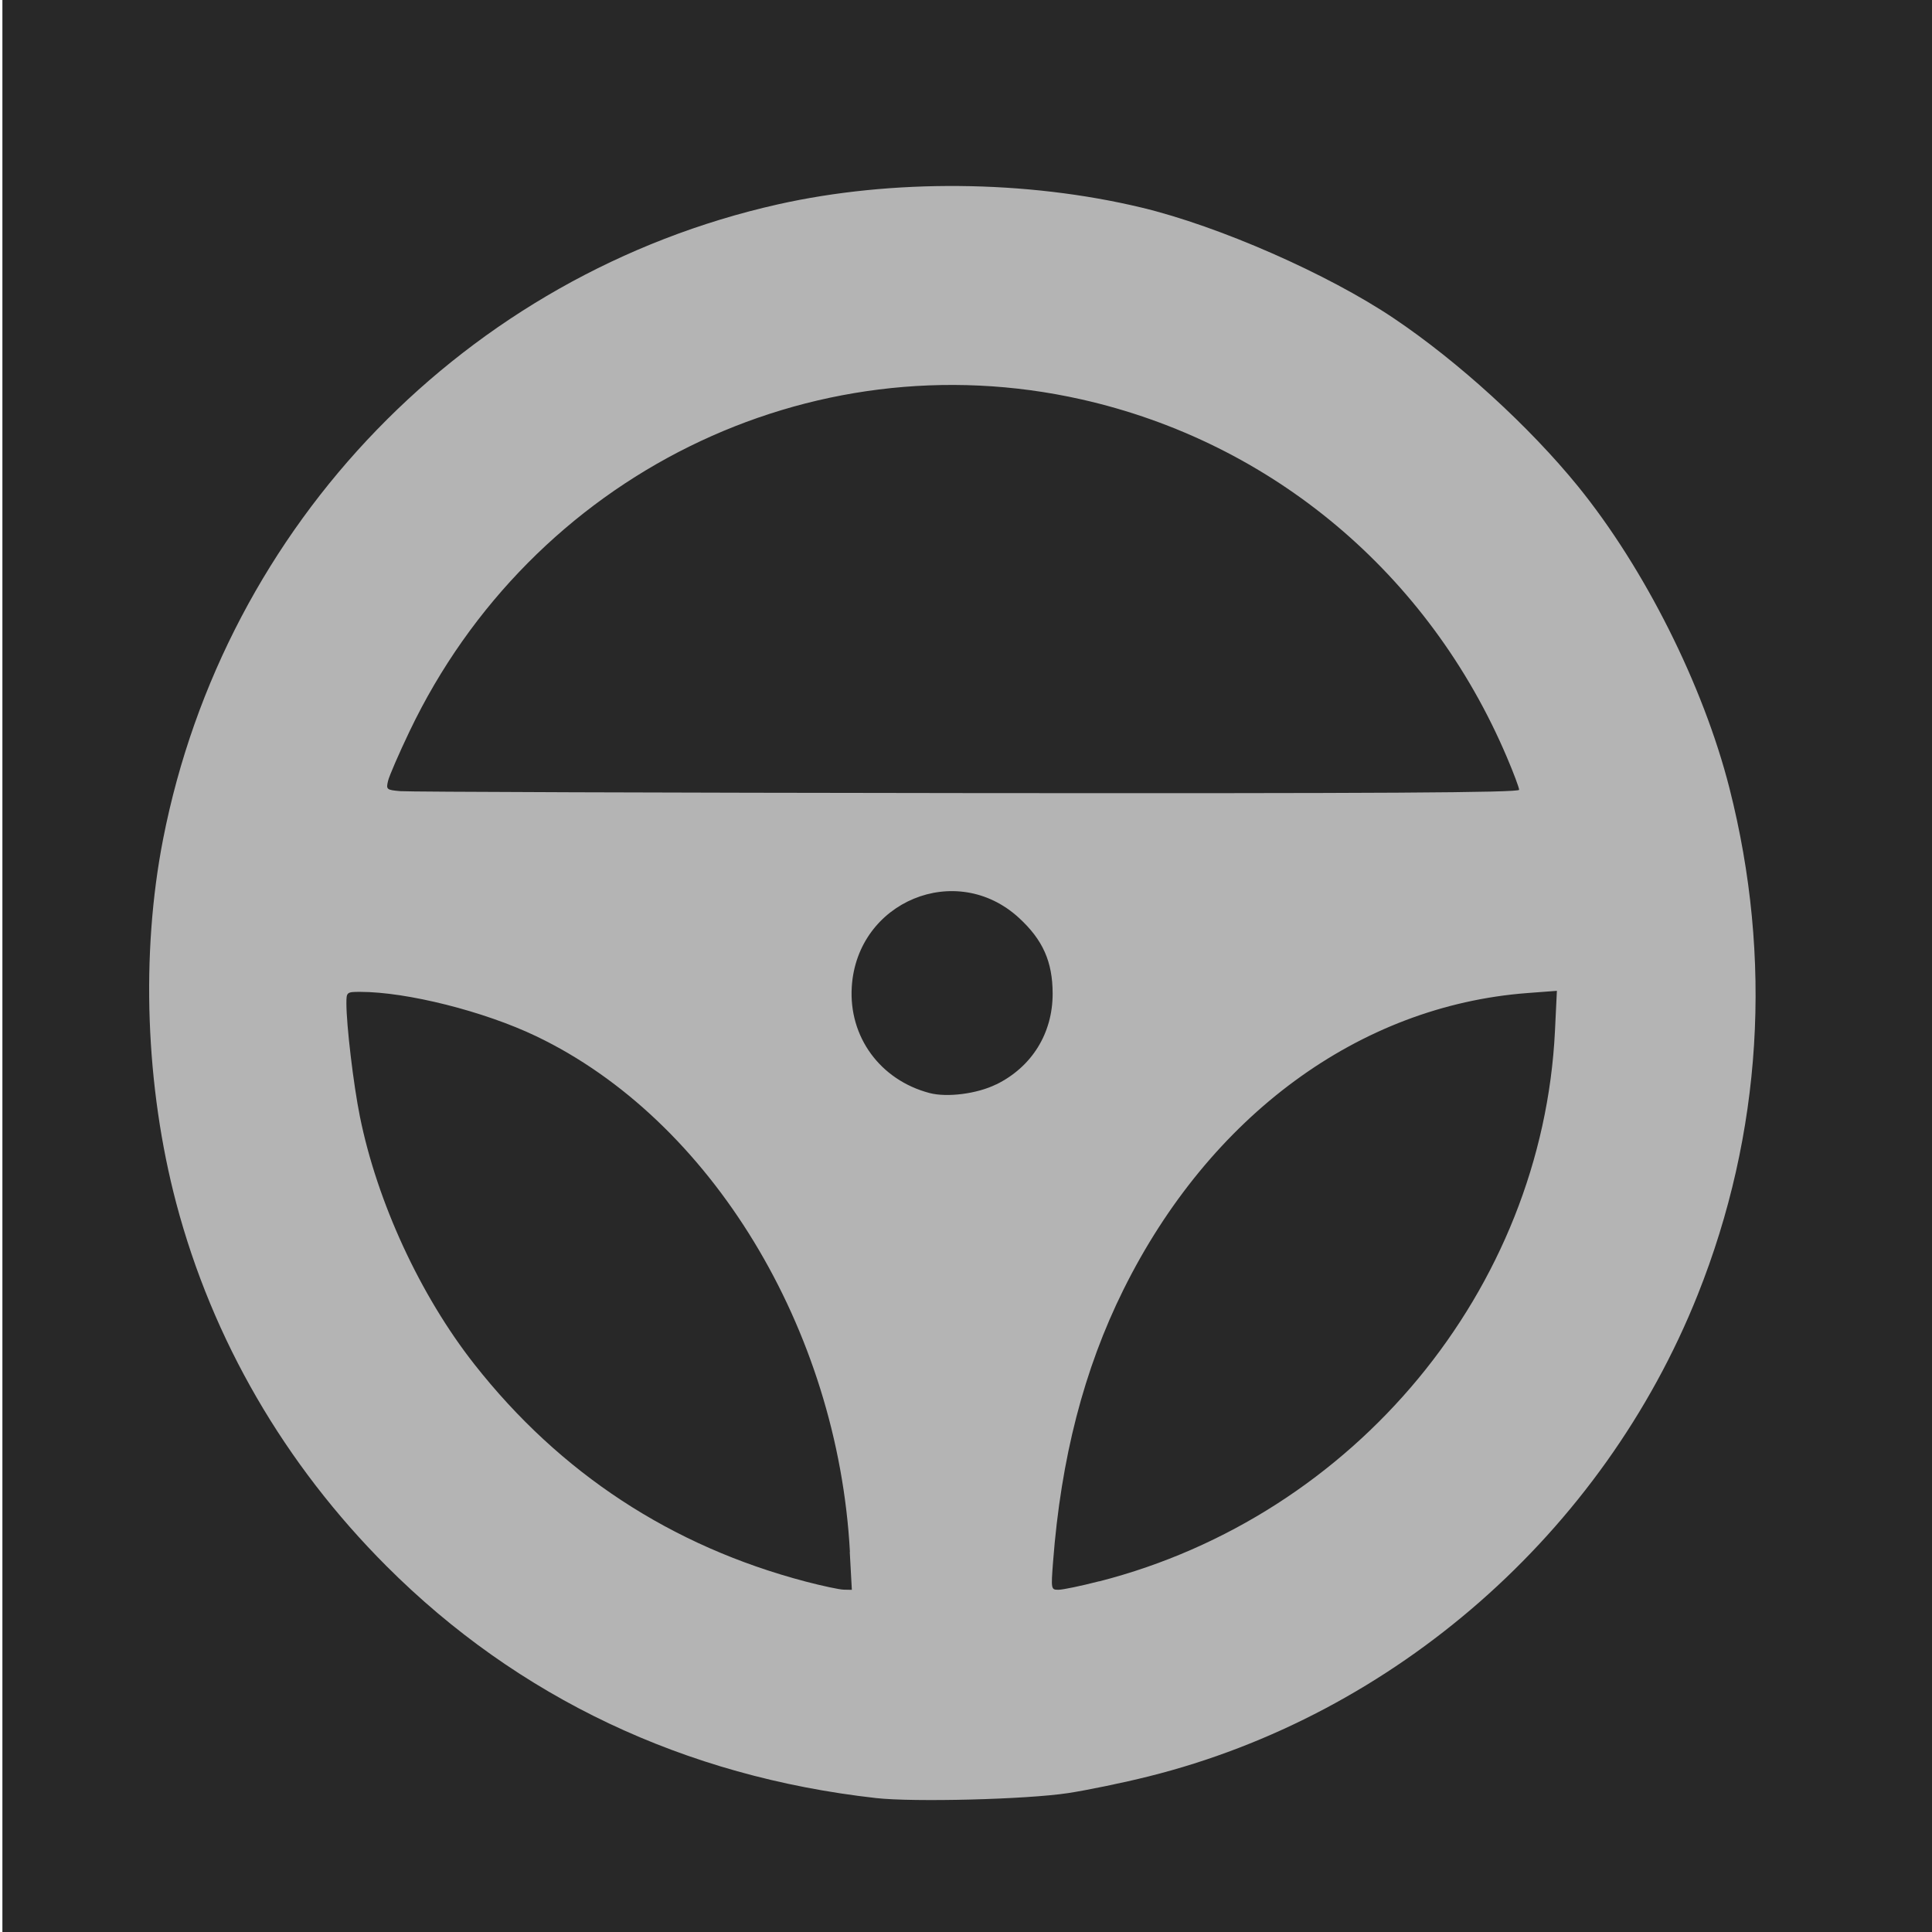 <?xml version="1.0" encoding="UTF-8" standalone="no"?>
<svg
   xmlns:dc="http://purl.org/dc/elements/1.1/"
   xmlns:cc="http://creativecommons.org/ns#"
   xmlns:rdf="http://www.w3.org/1999/02/22-rdf-syntax-ns#"
   xmlns:svg="http://www.w3.org/2000/svg"
   xmlns="http://www.w3.org/2000/svg"
   xmlns:sodipodi="http://sodipodi.sourceforge.net/DTD/sodipodi-0.dtd"
   xmlns:inkscape="http://www.inkscape.org/namespaces/inkscape"
   id="svg4588"
   height="24.161"
   width="24.161"
   version="1.1"
   inkscape:version="0.92.4 (5da689c313, 2019-01-14)"
   sodipodi:docname="printing_pi.svg">
  <sodipodi:namedview
     pagecolor="#ffffff"
     bordercolor="#666666"
     borderopacity="1"
     objecttolerance="10"
     gridtolerance="10"
     guidetolerance="10"
     inkscape:pageopacity="0"
     inkscape:pageshadow="2"
     inkscape:window-width="1256"
     inkscape:window-height="760"
     id="namedview4213"
     showgrid="false"
     inkscape:zoom="10.409956"
     inkscape:cx="-1.6933109"
     inkscape:cy="13.551375"
     inkscape:window-x="3"
     inkscape:window-y="0"
     inkscape:window-maximized="0"
     inkscape:current-layer="svg4588"
     fit-margin-top="0"
     fit-margin-left="0"
     fit-margin-right="0"
     fit-margin-bottom="0" />
  <defs
     id="defs4590">
    <linearGradient
       id="E"
       x1="73.009"
       gradientUnits="userSpaceOnUse"
       x2="73.009"
       gradientTransform="matrix(1.033,0,0,1.033,-59.414,-1122.2)"
       y1="1086.4"
       y2="1055.4">
      <stop
         id="stop4324"
         stop-color="#fff"
         offset="0" />
      <stop
         id="stop4326"
         stop-color="#939393"
         offset="1" />
    </linearGradient>
    <linearGradient
       id="F"
       x1="73.009"
       gradientUnits="userSpaceOnUse"
       x2="73.009"
       gradientTransform="matrix(1.033,0,0,1.033,-59.414,-1090.2)"
       y1="1086.4"
       y2="1070.9">
      <stop
         id="stop3297-5-3-1-9-9"
         stop-color="#fff"
         offset="0" />
      <stop
         id="stop4354-4-5-0-3"
         stop-color="#fff"
         stop-opacity="0"
         offset="1" />
    </linearGradient>
  </defs>
  <rect
     style="display:inline;fill:#282828;fill-opacity:1;stroke:#898989;stroke-width:0;stroke-linejoin:miter;stroke-miterlimit:4;stroke-dasharray:none;stroke-opacity:1;enable-background:new"
     id="rect4145"
     width="24.34"
     height="24.57"
     x="0.03"
     y="-0.036" />
  <path
     style="fill:#b4b4b4;fill-opacity:1;stroke:#898989;stroke-width:0;stroke-miterlimit:4;stroke-dasharray:none;stroke-opacity:1"
     d="M 10.955,22.486 C 8.564,22.218 6.478,21.23 4.836,19.588 3.559,18.311 2.656,16.753 2.205,15.05 1.819,13.591 1.759,11.928 2.04,10.492 2.812,6.551 5.834,3.432 9.727,2.556 11.154,2.236 12.833,2.25 14.276,2.596 c 0.968,0.232 2.33,0.83 3.155,1.385 0.808,0.543 1.698,1.356 2.303,2.101 0.832,1.025 1.566,2.488 1.893,3.771 0.545,2.139 0.409,4.322 -0.396,6.339 -1.187,2.974 -3.789,5.256 -6.87,6.024 -0.311,0.078 -0.762,0.171 -1.004,0.208 -0.52,0.079 -1.929,0.115 -2.403,0.062 z M 10.629,19.409 C 10.478,16.617 8.885,14 6.704,12.958 6.054,12.647 5.088,12.404 4.504,12.404 c -0.168,0 -0.172,0.004 -0.172,0.143 0,0.274 0.088,1.016 0.168,1.412 0.216,1.074 0.755,2.241 1.433,3.103 1.071,1.362 2.463,2.275 4.144,2.717 0.207,0.054 0.421,0.1 0.476,0.101 l 0.1,0.002 -0.026,-0.473 z m 3.118,0.367 c 3.198,-0.819 5.542,-3.651 5.699,-6.885 l 0.024,-0.5 -0.372,0.028 c -2.1,0.16 -3.969,1.533 -5.049,3.71 -0.493,0.994 -0.781,2.107 -0.88,3.406 -0.026,0.342 -0.025,0.347 0.07,0.346 0.053,-2.1e-4 0.282,-0.048 0.507,-0.106 z m -1.289,-6.214 c 0.446,-0.219 0.707,-0.64 0.706,-1.137 -5.76e-4,-0.398 -0.122,-0.671 -0.421,-0.946 -0.783,-0.72 -2.024,-0.208 -2.091,0.862 -0.039,0.626 0.355,1.165 0.972,1.328 0.22,0.058 0.596,0.01 0.834,-0.108 z m 6.54,-3.684 c 0,-0.026 -0.069,-0.211 -0.154,-0.41 C 17.871,7.178 15.911,5.531 13.521,4.994 10.123,4.231 6.651,5.947 5.123,9.143 4.989,9.423 4.868,9.703 4.853,9.765 c -0.026,0.108 -0.019,0.114 0.154,0.129 0.1,0.009 3.289,0.02 7.086,0.024 5.153,0.005 6.905,-0.005 6.905,-0.041 z"
     id="path843"
     inkscape:connector-curvature="0" />
</svg>
